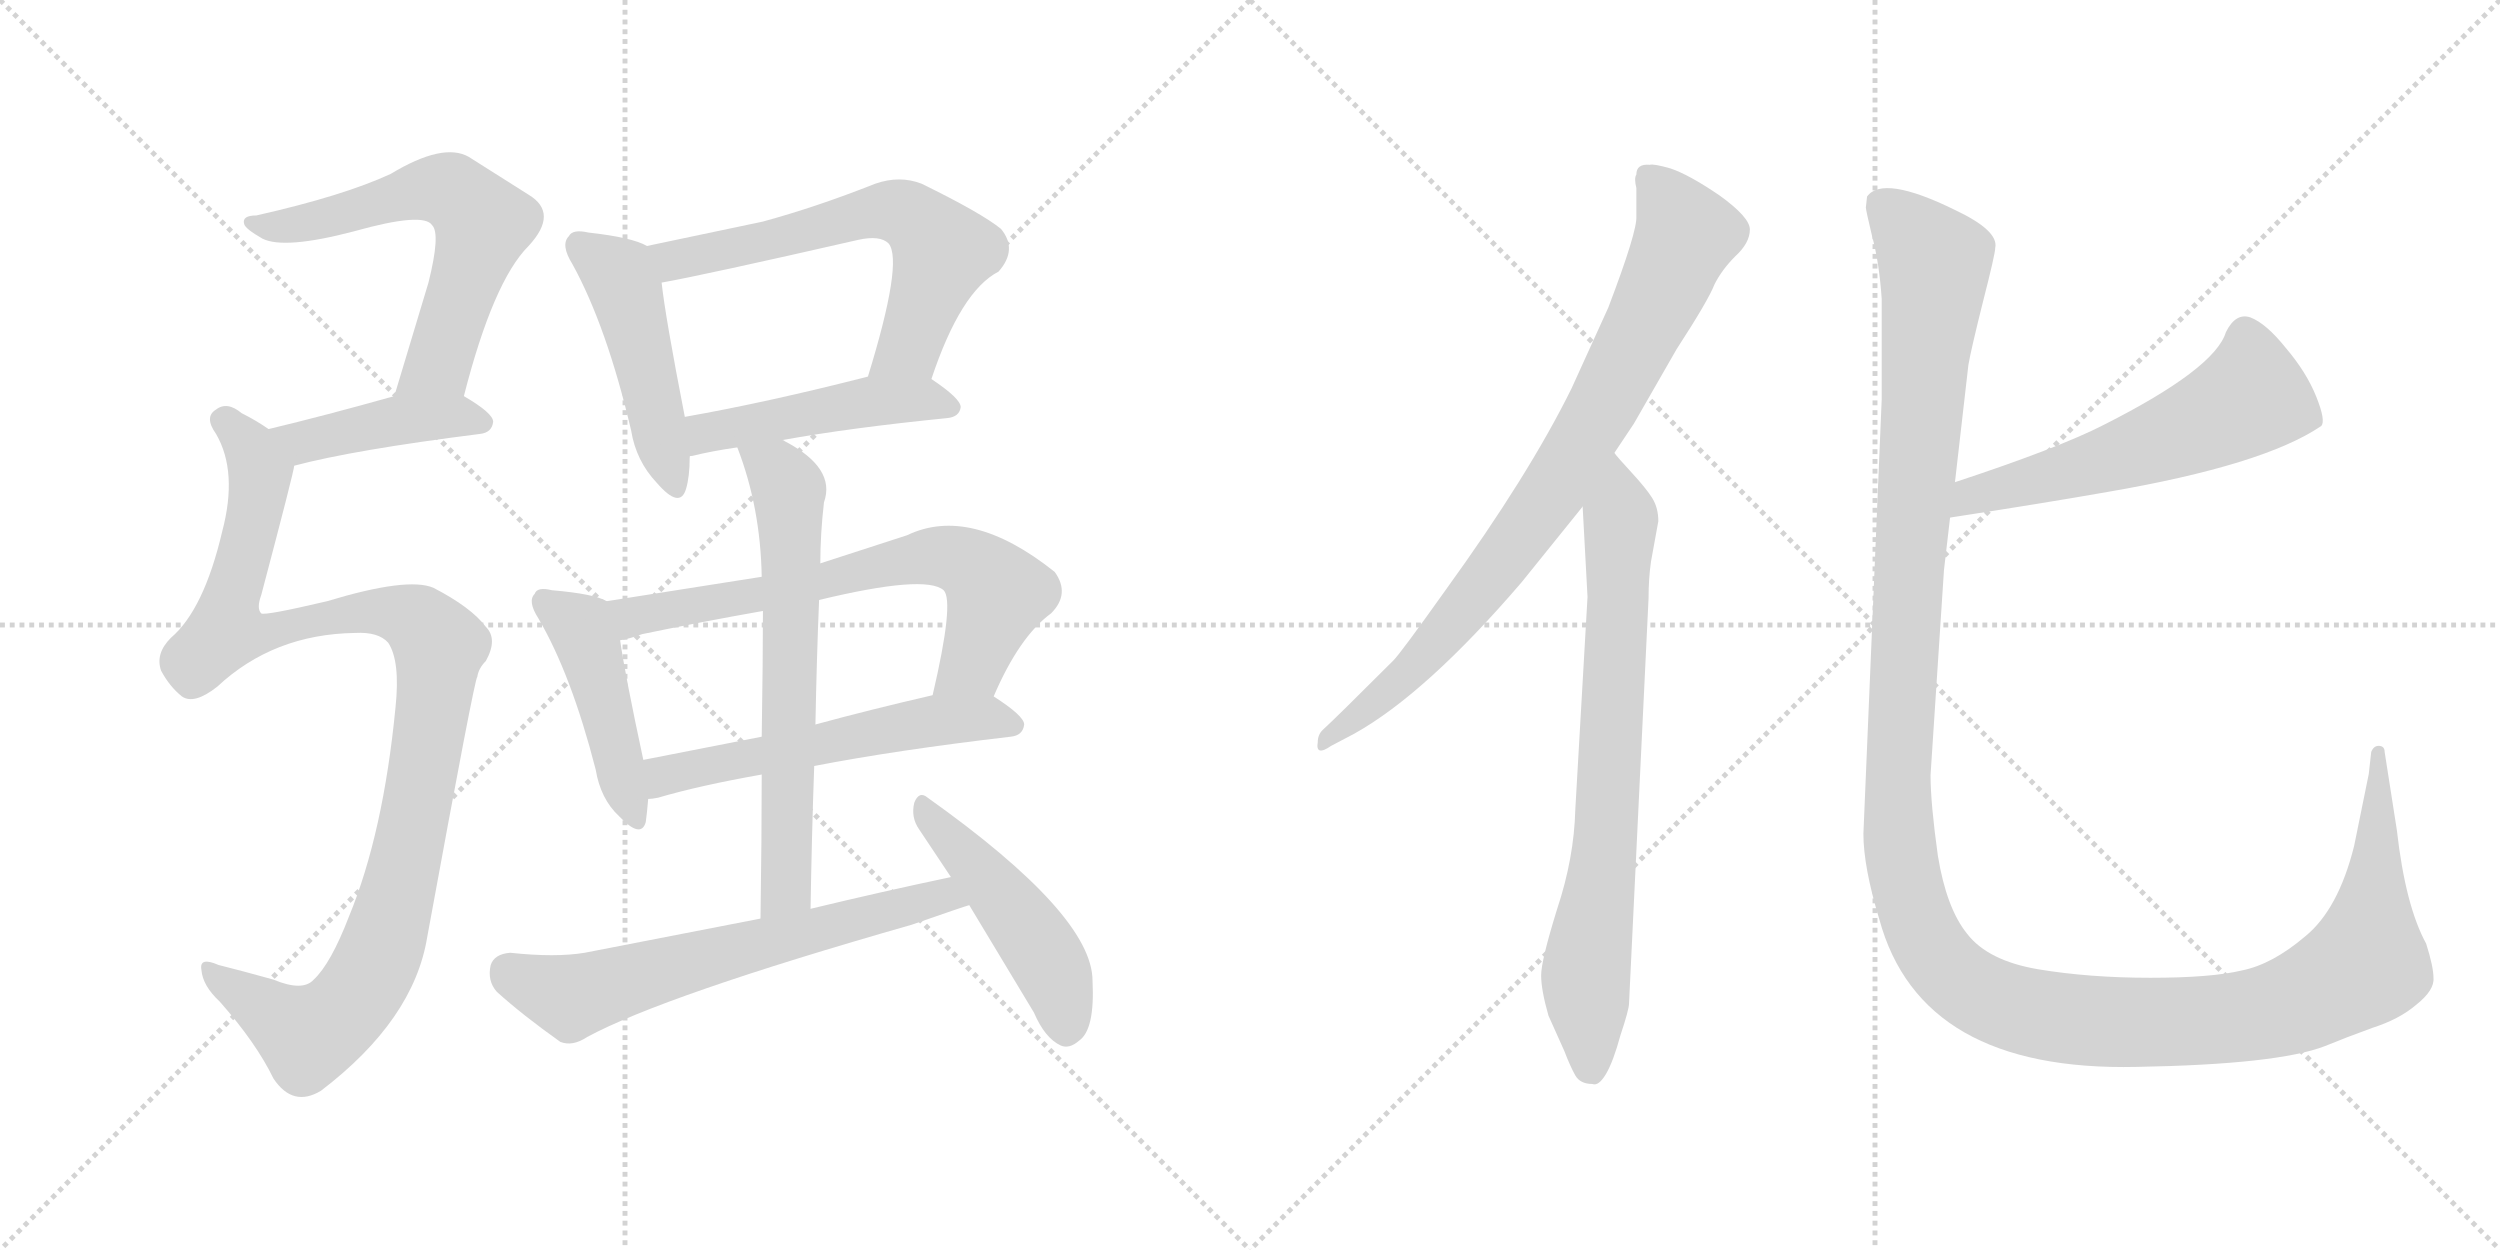 <svg version="1.1" viewBox="0 0 2048 1024" xmlns="http://www.w3.org/2000/svg">
  <g stroke="lightgray" stroke-dasharray="1,1" stroke-width="1" transform="scale(4, 4)">
    <line x1="0" y1="0" x2="256" y2="256"></line>
    <line x1="256" y1="0" x2="0" y2="256"></line>
    <line x1="128" y1="0" x2="128" y2="256"></line>
    <line x1="0" y1="128" x2="256" y2="128"></line>
    <line x1="256" y1="0" x2="512" y2="256"></line>
    <line x1="512" y1="0" x2="256" y2="256"></line>
    <line x1="384" y1="0" x2="384" y2="256"></line>
    <line x1="256" y1="128" x2="512" y2="128"></line>
  </g>
<g transform="scale(1, -1) translate(0, -850)">
   <style type="text/css">
    @keyframes keyframes0 {
      from {
       stroke: black;
       stroke-dashoffset: 617;
       stroke-width: 128;
       }
       67% {
       animation-timing-function: step-end;
       stroke: black;
       stroke-dashoffset: 0;
       stroke-width: 128;
       }
       to {
       stroke: black;
       stroke-width: 1024;
       }
       }
       #make-me-a-hanzi-animation-0 {
         animation: keyframes0 0.752s both;
         animation-delay: 0s;
         animation-timing-function: linear;
       }
    @keyframes keyframes1 {
      from {
       stroke: black;
       stroke-dashoffset: 426;
       stroke-width: 128;
       }
       58% {
       animation-timing-function: step-end;
       stroke: black;
       stroke-dashoffset: 0;
       stroke-width: 128;
       }
       to {
       stroke: black;
       stroke-width: 1024;
       }
       }
       #make-me-a-hanzi-animation-1 {
         animation: keyframes1 0.597s both;
         animation-delay: 0.752s;
         animation-timing-function: linear;
       }
    @keyframes keyframes2 {
      from {
       stroke: black;
       stroke-dashoffset: 1069;
       stroke-width: 128;
       }
       78% {
       animation-timing-function: step-end;
       stroke: black;
       stroke-dashoffset: 0;
       stroke-width: 128;
       }
       to {
       stroke: black;
       stroke-width: 1024;
       }
       }
       #make-me-a-hanzi-animation-2 {
         animation: keyframes2 1.12s both;
         animation-delay: 1.349s;
         animation-timing-function: linear;
       }
    @keyframes keyframes3 {
      from {
       stroke: black;
       stroke-dashoffset: 471;
       stroke-width: 128;
       }
       61% {
       animation-timing-function: step-end;
       stroke: black;
       stroke-dashoffset: 0;
       stroke-width: 128;
       }
       to {
       stroke: black;
       stroke-width: 1024;
       }
       }
       #make-me-a-hanzi-animation-3 {
         animation: keyframes3 0.633s both;
         animation-delay: 2.469s;
         animation-timing-function: linear;
       }
    @keyframes keyframes4 {
      from {
       stroke: black;
       stroke-dashoffset: 621;
       stroke-width: 128;
       }
       67% {
       animation-timing-function: step-end;
       stroke: black;
       stroke-dashoffset: 0;
       stroke-width: 128;
       }
       to {
       stroke: black;
       stroke-width: 1024;
       }
       }
       #make-me-a-hanzi-animation-4 {
         animation: keyframes4 0.755s both;
         animation-delay: 3.102s;
         animation-timing-function: linear;
       }
    @keyframes keyframes5 {
      from {
       stroke: black;
       stroke-dashoffset: 472;
       stroke-width: 128;
       }
       61% {
       animation-timing-function: step-end;
       stroke: black;
       stroke-dashoffset: 0;
       stroke-width: 128;
       }
       to {
       stroke: black;
       stroke-width: 1024;
       }
       }
       #make-me-a-hanzi-animation-5 {
         animation: keyframes5 0.634s both;
         animation-delay: 3.857s;
         animation-timing-function: linear;
       }
    @keyframes keyframes6 {
      from {
       stroke: black;
       stroke-dashoffset: 451;
       stroke-width: 128;
       }
       59% {
       animation-timing-function: step-end;
       stroke: black;
       stroke-dashoffset: 0;
       stroke-width: 128;
       }
       to {
       stroke: black;
       stroke-width: 1024;
       }
       }
       #make-me-a-hanzi-animation-6 {
         animation: keyframes6 0.617s both;
         animation-delay: 4.492s;
         animation-timing-function: linear;
       }
    @keyframes keyframes7 {
      from {
       stroke: black;
       stroke-dashoffset: 678;
       stroke-width: 128;
       }
       69% {
       animation-timing-function: step-end;
       stroke: black;
       stroke-dashoffset: 0;
       stroke-width: 128;
       }
       to {
       stroke: black;
       stroke-width: 1024;
       }
       }
       #make-me-a-hanzi-animation-7 {
         animation: keyframes7 0.802s both;
         animation-delay: 5.109s;
         animation-timing-function: linear;
       }
    @keyframes keyframes8 {
      from {
       stroke: black;
       stroke-dashoffset: 563;
       stroke-width: 128;
       }
       65% {
       animation-timing-function: step-end;
       stroke: black;
       stroke-dashoffset: 0;
       stroke-width: 128;
       }
       to {
       stroke: black;
       stroke-width: 1024;
       }
       }
       #make-me-a-hanzi-animation-8 {
         animation: keyframes8 0.708s both;
         animation-delay: 5.91s;
         animation-timing-function: linear;
       }
    @keyframes keyframes9 {
      from {
       stroke: black;
       stroke-dashoffset: 652;
       stroke-width: 128;
       }
       68% {
       animation-timing-function: step-end;
       stroke: black;
       stroke-dashoffset: 0;
       stroke-width: 128;
       }
       to {
       stroke: black;
       stroke-width: 1024;
       }
       }
       #make-me-a-hanzi-animation-9 {
         animation: keyframes9 0.781s both;
         animation-delay: 6.618s;
         animation-timing-function: linear;
       }
    @keyframes keyframes10 {
      from {
       stroke: black;
       stroke-dashoffset: 644;
       stroke-width: 128;
       }
       68% {
       animation-timing-function: step-end;
       stroke: black;
       stroke-dashoffset: 0;
       stroke-width: 128;
       }
       to {
       stroke: black;
       stroke-width: 1024;
       }
       }
       #make-me-a-hanzi-animation-10 {
         animation: keyframes10 0.774s both;
         animation-delay: 7.399s;
         animation-timing-function: linear;
       }
    @keyframes keyframes11 {
      from {
       stroke: black;
       stroke-dashoffset: 473;
       stroke-width: 128;
       }
       61% {
       animation-timing-function: step-end;
       stroke: black;
       stroke-dashoffset: 0;
       stroke-width: 128;
       }
       to {
       stroke: black;
       stroke-width: 1024;
       }
       }
       #make-me-a-hanzi-animation-11 {
         animation: keyframes11 0.635s both;
         animation-delay: 8.173s;
         animation-timing-function: linear;
       }
    @keyframes keyframes12 {
      from {
       stroke: black;
       stroke-dashoffset: 822;
       stroke-width: 128;
       }
       73% {
       animation-timing-function: step-end;
       stroke: black;
       stroke-dashoffset: 0;
       stroke-width: 128;
       }
       to {
       stroke: black;
       stroke-width: 1024;
       }
       }
       #make-me-a-hanzi-animation-12 {
         animation: keyframes12 0.919s both;
         animation-delay: 8.808s;
         animation-timing-function: linear;
       }
    @keyframes keyframes13 {
      from {
       stroke: black;
       stroke-dashoffset: 755;
       stroke-width: 128;
       }
       71% {
       animation-timing-function: step-end;
       stroke: black;
       stroke-dashoffset: 0;
       stroke-width: 128;
       }
       to {
       stroke: black;
       stroke-width: 1024;
       }
       }
       #make-me-a-hanzi-animation-13 {
         animation: keyframes13 0.864s both;
         animation-delay: 9.727s;
         animation-timing-function: linear;
       }
    @keyframes keyframes14 {
      from {
       stroke: black;
       stroke-dashoffset: 568;
       stroke-width: 128;
       }
       65% {
       animation-timing-function: step-end;
       stroke: black;
       stroke-dashoffset: 0;
       stroke-width: 128;
       }
       to {
       stroke: black;
       stroke-width: 1024;
       }
       }
       #make-me-a-hanzi-animation-14 {
         animation: keyframes14 0.712s both;
         animation-delay: 10.591s;
         animation-timing-function: linear;
       }
    @keyframes keyframes15 {
      from {
       stroke: black;
       stroke-dashoffset: 1447;
       stroke-width: 128;
       }
       82% {
       animation-timing-function: step-end;
       stroke: black;
       stroke-dashoffset: 0;
       stroke-width: 128;
       }
       to {
       stroke: black;
       stroke-width: 1024;
       }
       }
       #make-me-a-hanzi-animation-15 {
         animation: keyframes15 1.428s both;
         animation-delay: 11.304s;
         animation-timing-function: linear;
       }
</style>
<path d="M 380.0 525.5 Q 404.0 619.5 433.0 648.5 Q 458.0 675.5 433.0 690.5 L 384.0 721.5 Q 363.0 733.5 320.0 707.5 Q 281.0 689.5 210.0 673.5 Q 198.0 673.5 200.0 666.5 Q 201.0 662.5 215.0 654.5 Q 233.0 645.5 290.0 660.5 Q 347.0 676.5 354.0 665.5 Q 361.0 658.5 351.0 618.5 L 323.0 525.5 C 314.0 496.5 372.0 496.5 380.0 525.5 Z" fill="lightgray"></path> 
<path d="M 241.0 468.5 Q 290.0 481.5 393.0 494.5 Q 403.0 495.5 404.0 504.5 Q 404.0 511.5 380.0 525.5 C 362.0 536.5 352.0 533.5 323.0 525.5 Q 266.0 509.5 220.0 498.5 C 191.0 491.5 212.0 461.5 241.0 468.5 Z" fill="lightgray"></path> 
<path d="M 291.0 331.5 Q 310.0 332.5 318.0 323.5 Q 328.0 308.5 324.0 270.5 Q 314.0 167.5 286.0 99.5 Q 271.0 60.5 257.0 47.5 Q 248.0 37.5 224.0 47.5 Q 199.0 54.5 179.0 59.5 Q 163.0 66.5 165.0 55.5 Q 166.0 42.5 180.0 29.5 Q 210.0 -4.5 224.0 -33.5 Q 240.0 -57.5 263.0 -43.5 Q 339.0 14.5 350.0 82.5 Q 389.0 295.5 391.0 295.5 Q 392.0 302.5 398.0 308.5 Q 408.0 326.5 398.0 336.5 Q 386.0 352.5 355.0 368.5 Q 334.0 377.5 268.0 357.5 Q 217.0 345.5 214.0 347.5 Q 210.0 351.5 214.0 362.5 Q 241.0 464.5 241.0 468.5 C 245.0 483.5 245.0 483.5 220.0 498.5 Q 210.0 505.5 198.0 511.5 Q 186.0 521.5 177.0 514.5 Q 167.0 508.5 177.0 494.5 Q 195.0 463.5 182.0 414.5 Q 167.0 350.5 140.0 327.5 Q 127.0 314.5 132.0 300.5 Q 139.0 287.5 149.0 279.5 Q 159.0 272.5 178.0 287.5 Q 224.0 330.5 291.0 331.5 Z" fill="lightgray"></path> 
<path d="M 530.0 648.5 Q 518.0 655.5 482.0 659.5 Q 469.0 662.5 466.0 656.5 Q 459.0 649.5 469.0 633.5 Q 497.0 582.5 517.0 497.5 Q 521.0 472.5 538.0 454.5 Q 557.0 432.5 562.0 449.5 Q 565.0 459.5 565.0 475.5 L 561.0 508.5 Q 545.0 590.5 542.0 618.5 C 539.0 644.5 539.0 644.5 530.0 648.5 Z" fill="lightgray"></path> 
<path d="M 763.0 539.5 Q 787.0 611.5 818.0 627.5 Q 834.0 645.5 820.0 662.5 Q 804.0 675.5 755.0 699.5 Q 737.0 706.5 717.0 699.5 Q 669.0 680.5 625.0 668.5 L 530.0 648.5 C 501.0 642.5 513.0 612.5 542.0 618.5 Q 576.0 624.5 703.0 653.5 Q 721.0 657.5 728.0 650.5 Q 740.0 635.5 711.0 541.5 C 702.0 512.5 753.0 511.5 763.0 539.5 Z" fill="lightgray"></path> 
<path d="M 641.0 489.5 Q 696.0 499.5 776.0 507.5 Q 786.0 508.5 787.0 516.5 Q 787.0 523.5 763.0 539.5 C 747.0 550.5 740.0 548.5 711.0 541.5 Q 629.0 520.5 561.0 508.5 C 531.0 503.5 536.0 466.5 565.0 475.5 Q 564.0 476.5 567.0 476.5 Q 583.0 480.5 604.0 483.5 L 641.0 489.5 Z" fill="lightgray"></path> 
<path d="M 497.0 357.5 Q 487.0 363.5 452.0 366.5 Q 440.0 369.5 438.0 363.5 Q 432.0 357.5 441.0 343.5 Q 468.0 297.5 488.0 219.5 Q 492.0 195.5 507.0 181.5 Q 525.0 162.5 529.0 176.5 Q 530.0 183.5 531.0 195.5 L 527.0 227.5 Q 512.0 297.5 508.0 325.5 C 504.0 354.5 504.0 354.5 497.0 357.5 Z" fill="lightgray"></path> 
<path d="M 624.0 377.5 L 497.0 357.5 C 467.0 352.5 479.0 318.5 508.0 325.5 Q 515.0 326.5 526.0 330.5 Q 574.0 340.5 625.0 349.5 L 671.0 358.5 Q 758.0 379.5 773.0 366.5 Q 782.0 357.5 764.0 280.5 C 757.0 251.5 802.0 252.5 814.0 279.5 Q 835.0 328.5 861.0 347.5 Q 877.0 363.5 864.0 381.5 Q 795.0 436.5 743.0 411.5 L 672.0 388.5 L 624.0 377.5 Z" fill="lightgray"></path> 
<path d="M 531.0 195.5 Q 534.0 195.5 539.0 196.5 Q 573.0 206.5 624.0 215.5 L 667.0 222.5 Q 734.0 235.5 828.0 246.5 Q 838.0 247.5 839.0 256.5 Q 839.0 263.5 814.0 279.5 C 800.0 288.5 793.0 287.5 764.0 280.5 Q 712.0 268.5 668.0 256.5 L 624.0 246.5 L 527.0 227.5 C 498.0 221.5 501.0 190.5 531.0 195.5 Z" fill="lightgray"></path> 
<path d="M 604.0 483.5 Q 623.0 434.5 624.0 377.5 L 625.0 349.5 Q 625.0 310.5 624.0 246.5 L 624.0 215.5 Q 624.0 164.5 623.0 97.5 C 623.0 67.5 663.0 75.5 664.0 105.5 Q 665.0 166.5 667.0 222.5 L 668.0 256.5 Q 669.0 310.5 671.0 358.5 L 672.0 388.5 Q 672.0 412.5 675.0 438.5 Q 685.0 466.5 643.0 488.5 Q 642.0 489.5 641.0 489.5 C 615.0 504.5 594.0 511.5 604.0 483.5 Z" fill="lightgray"></path> 
<path d="M 623.0 97.5 L 479.0 69.5 Q 455.0 65.5 418.0 69.5 Q 405.0 68.5 402.0 59.5 Q 399.0 46.5 407.0 37.5 Q 428.0 18.5 459.0 -3.5 Q 469.0 -7.5 481.0 0.5 Q 544.0 34.5 747.0 92.5 Q 790.0 107.5 794.0 108.5 C 823.0 117.5 808.0 137.5 779.0 131.5 Q 722.0 119.5 664.0 105.5 L 623.0 97.5 Z" fill="lightgray"></path> 
<path d="M 794.0 108.5 L 847.0 20.5 Q 856.0 -0.5 869.0 -6.5 Q 876.0 -9.5 884.0 -2.5 Q 897.0 6.5 895.0 46.5 Q 895.0 100.5 760.0 196.5 Q 753.0 202.5 749.0 192.5 Q 746.0 180.5 753.0 170.5 L 779.0 131.5 L 794.0 108.5 Z" fill="lightgray"></path> 
<path d="M 1322.5 479.0 L 1338.5 503.0 L 1373.5 564.0 Q 1399.5 604.0 1404.5 617.0 Q 1410.5 629.0 1421.5 640.0 Q 1433.5 651.0 1433.5 662.0 Q 1433.5 672.0 1408.5 690.0 Q 1383.5 707.0 1368.5 712.0 Q 1354.5 716.0 1351.5 715.0 Q 1340.5 716.0 1340.5 707.0 Q 1338.5 704.0 1340.5 696.0 L 1340.5 673.0 Q 1341.5 661.0 1317.5 598.0 L 1287.5 532.0 Q 1252.5 461.0 1184.5 367.0 Q 1147.5 315.0 1141.5 309.0 Q 1093.5 261.0 1083.5 252.0 Q 1079.5 248.0 1079.5 242.0 Q 1077.5 230.0 1090.5 239.0 L 1109.5 249.0 Q 1168.5 282.0 1246.5 373.0 L 1296.5 435.0 L 1322.5 479.0 Z" fill="lightgray"></path> 
<path d="M 1334.5 28.0 L 1350.5 360.0 Q 1350.5 376.0 1352.5 390.0 L 1358.5 423.0 Q 1358.5 434.0 1353.5 442.0 Q 1348.5 450.0 1336.5 463.0 Q 1324.5 476.0 1322.5 479.0 C 1302.5 502.0 1294.5 465.0 1296.5 435.0 L 1300.5 361.0 L 1290.5 187.0 Q 1289.5 147.0 1275.5 105.0 Q 1262.5 63.0 1262.5 51.0 Q 1262.5 39.0 1268.5 18.0 L 1281.5 -11.0 Q 1286.5 -24.0 1290.5 -31.0 Q 1294.5 -38.0 1304.5 -38.0 Q 1309.5 -40.0 1315.5 -30.0 Q 1321.5 -20.0 1327.5 2.0 Q 1334.5 23.0 1334.5 28.0 Z" fill="lightgray"></path> 
<path d="M 1597.5 426.0 Q 1675.5 438.0 1726.5 447.0 Q 1854.5 469.0 1901.5 501.0 Q 1905.5 505.0 1897.5 525.0 Q 1889.5 545.0 1872.5 565.0 Q 1856.5 585.0 1843.5 590.0 Q 1831.5 594.0 1823.5 578.0 Q 1814.5 548.0 1723.5 502.0 Q 1686.5 483.0 1601.5 455.0 C 1573.5 446.0 1567.5 421.0 1597.5 426.0 Z" fill="lightgray"></path> 
<path d="M 1541.5 605.0 L 1541.5 523.0 L 1526.5 167.0 Q 1526.5 140.0 1539.5 97.0 Q 1573.5 -28.0 1750.5 -24.0 Q 1865.5 -22.0 1904.5 -7.0 Q 1921.5 0.0 1943.5 8.0 Q 1965.5 15.0 1979.5 27.0 Q 1994.5 39.0 1993.5 49.0 Q 1993.5 58.0 1987.5 77.0 Q 1970.5 108.0 1963.5 170.0 L 1953.5 234.0 Q 1953.5 239.0 1948.5 239.0 Q 1944.5 239.0 1942.5 234.0 L 1940.5 216.0 L 1928.5 157.0 Q 1915.5 105.0 1888.5 83.0 Q 1861.5 60.0 1836.5 55.0 Q 1811.5 49.0 1761.5 49.0 Q 1711.5 49.0 1669.5 56.0 Q 1628.5 63.0 1611.5 85.0 Q 1594.5 106.0 1587.5 149.0 Q 1581.5 192.0 1581.5 215.0 L 1592.5 383.0 L 1597.5 426.0 L 1601.5 455.0 L 1612.5 551.0 Q 1614.5 563.0 1624.5 603.0 Q 1634.5 642.0 1634.5 647.0 Q 1637.5 661.0 1601.5 678.0 Q 1542.5 707.0 1529.5 689.0 L 1528.5 680.0 Q 1528.5 678.0 1533.5 657.0 Q 1539.5 635.0 1541.5 605.0 Z" fill="lightgray"></path> 
      <clipPath id="make-me-a-hanzi-clip-0">
      <path d="M 380.0 525.5 Q 404.0 619.5 433.0 648.5 Q 458.0 675.5 433.0 690.5 L 384.0 721.5 Q 363.0 733.5 320.0 707.5 Q 281.0 689.5 210.0 673.5 Q 198.0 673.5 200.0 666.5 Q 201.0 662.5 215.0 654.5 Q 233.0 645.5 290.0 660.5 Q 347.0 676.5 354.0 665.5 Q 361.0 658.5 351.0 618.5 L 323.0 525.5 C 314.0 496.5 372.0 496.5 380.0 525.5 Z" fill="lightgray"></path>
      </clipPath>
      <path clip-path="url(#make-me-a-hanzi-clip-0)" d="M 207.0 667.5 L 242.0 665.5 L 353.0 695.5 L 369.0 693.5 L 384.0 681.5 L 396.0 666.5 L 363.0 562.5 L 358.0 551.5 L 330.0 530.5 " fill="none" id="make-me-a-hanzi-animation-0" stroke-dasharray="489 978" stroke-linecap="round"></path>

      <clipPath id="make-me-a-hanzi-clip-1">
      <path d="M 241.0 468.5 Q 290.0 481.5 393.0 494.5 Q 403.0 495.5 404.0 504.5 Q 404.0 511.5 380.0 525.5 C 362.0 536.5 352.0 533.5 323.0 525.5 Q 266.0 509.5 220.0 498.5 C 191.0 491.5 212.0 461.5 241.0 468.5 Z" fill="lightgray"></path>
      </clipPath>
      <path clip-path="url(#make-me-a-hanzi-clip-1)" d="M 228.0 496.5 L 253.0 488.5 L 330.0 506.5 L 373.0 509.5 L 394.0 504.5 " fill="none" id="make-me-a-hanzi-animation-1" stroke-dasharray="298 596" stroke-linecap="round"></path>

      <clipPath id="make-me-a-hanzi-clip-2">
      <path d="M 291.0 331.5 Q 310.0 332.5 318.0 323.5 Q 328.0 308.5 324.0 270.5 Q 314.0 167.5 286.0 99.5 Q 271.0 60.5 257.0 47.5 Q 248.0 37.5 224.0 47.5 Q 199.0 54.5 179.0 59.5 Q 163.0 66.5 165.0 55.5 Q 166.0 42.5 180.0 29.5 Q 210.0 -4.5 224.0 -33.5 Q 240.0 -57.5 263.0 -43.5 Q 339.0 14.5 350.0 82.5 Q 389.0 295.5 391.0 295.5 Q 392.0 302.5 398.0 308.5 Q 408.0 326.5 398.0 336.5 Q 386.0 352.5 355.0 368.5 Q 334.0 377.5 268.0 357.5 Q 217.0 345.5 214.0 347.5 Q 210.0 351.5 214.0 362.5 Q 241.0 464.5 241.0 468.5 C 245.0 483.5 245.0 483.5 220.0 498.5 Q 210.0 505.5 198.0 511.5 Q 186.0 521.5 177.0 514.5 Q 167.0 508.5 177.0 494.5 Q 195.0 463.5 182.0 414.5 Q 167.0 350.5 140.0 327.5 Q 127.0 314.5 132.0 300.5 Q 139.0 287.5 149.0 279.5 Q 159.0 272.5 178.0 287.5 Q 224.0 330.5 291.0 331.5 Z" fill="lightgray"></path>
      </clipPath>
      <path clip-path="url(#make-me-a-hanzi-clip-2)" d="M 184.0 504.5 L 206.0 481.5 L 213.0 458.5 L 185.0 333.5 L 216.0 330.5 L 259.0 344.5 L 318.0 348.5 L 343.0 340.5 L 361.0 319.5 L 330.0 130.5 L 308.0 62.5 L 290.0 31.5 L 252.0 1.5 L 174.0 51.5 " fill="none" id="make-me-a-hanzi-animation-2" stroke-dasharray="941 1882" stroke-linecap="round"></path>

      <clipPath id="make-me-a-hanzi-clip-3">
      <path d="M 530.0 648.5 Q 518.0 655.5 482.0 659.5 Q 469.0 662.5 466.0 656.5 Q 459.0 649.5 469.0 633.5 Q 497.0 582.5 517.0 497.5 Q 521.0 472.5 538.0 454.5 Q 557.0 432.5 562.0 449.5 Q 565.0 459.5 565.0 475.5 L 561.0 508.5 Q 545.0 590.5 542.0 618.5 C 539.0 644.5 539.0 644.5 530.0 648.5 Z" fill="lightgray"></path>
      </clipPath>
      <path clip-path="url(#make-me-a-hanzi-clip-3)" d="M 475.0 648.5 L 502.0 629.5 L 513.0 610.5 L 550.0 454.5 " fill="none" id="make-me-a-hanzi-animation-3" stroke-dasharray="343 686" stroke-linecap="round"></path>

      <clipPath id="make-me-a-hanzi-clip-4">
      <path d="M 763.0 539.5 Q 787.0 611.5 818.0 627.5 Q 834.0 645.5 820.0 662.5 Q 804.0 675.5 755.0 699.5 Q 737.0 706.5 717.0 699.5 Q 669.0 680.5 625.0 668.5 L 530.0 648.5 C 501.0 642.5 513.0 612.5 542.0 618.5 Q 576.0 624.5 703.0 653.5 Q 721.0 657.5 728.0 650.5 Q 740.0 635.5 711.0 541.5 C 702.0 512.5 753.0 511.5 763.0 539.5 Z" fill="lightgray"></path>
      </clipPath>
      <path clip-path="url(#make-me-a-hanzi-clip-4)" d="M 538.0 645.5 L 559.0 637.5 L 718.0 677.5 L 742.0 674.5 L 772.0 643.5 L 744.0 565.5 L 718.0 553.5 " fill="none" id="make-me-a-hanzi-animation-4" stroke-dasharray="493 986" stroke-linecap="round"></path>

      <clipPath id="make-me-a-hanzi-clip-5">
      <path d="M 641.0 489.5 Q 696.0 499.5 776.0 507.5 Q 786.0 508.5 787.0 516.5 Q 787.0 523.5 763.0 539.5 C 747.0 550.5 740.0 548.5 711.0 541.5 Q 629.0 520.5 561.0 508.5 C 531.0 503.5 536.0 466.5 565.0 475.5 Q 564.0 476.5 567.0 476.5 Q 583.0 480.5 604.0 483.5 L 641.0 489.5 Z" fill="lightgray"></path>
      </clipPath>
      <path clip-path="url(#make-me-a-hanzi-clip-5)" d="M 571.0 483.5 L 585.0 497.5 L 708.0 520.5 L 756.0 523.5 L 778.0 515.5 " fill="none" id="make-me-a-hanzi-animation-5" stroke-dasharray="344 688" stroke-linecap="round"></path>

      <clipPath id="make-me-a-hanzi-clip-6">
      <path d="M 497.0 357.5 Q 487.0 363.5 452.0 366.5 Q 440.0 369.5 438.0 363.5 Q 432.0 357.5 441.0 343.5 Q 468.0 297.5 488.0 219.5 Q 492.0 195.5 507.0 181.5 Q 525.0 162.5 529.0 176.5 Q 530.0 183.5 531.0 195.5 L 527.0 227.5 Q 512.0 297.5 508.0 325.5 C 504.0 354.5 504.0 354.5 497.0 357.5 Z" fill="lightgray"></path>
      </clipPath>
      <path clip-path="url(#make-me-a-hanzi-clip-6)" d="M 447.0 356.5 L 477.0 332.5 L 519.0 181.5 " fill="none" id="make-me-a-hanzi-animation-6" stroke-dasharray="323 646" stroke-linecap="round"></path>

      <clipPath id="make-me-a-hanzi-clip-7">
      <path d="M 624.0 377.5 L 497.0 357.5 C 467.0 352.5 479.0 318.5 508.0 325.5 Q 515.0 326.5 526.0 330.5 Q 574.0 340.5 625.0 349.5 L 671.0 358.5 Q 758.0 379.5 773.0 366.5 Q 782.0 357.5 764.0 280.5 C 757.0 251.5 802.0 252.5 814.0 279.5 Q 835.0 328.5 861.0 347.5 Q 877.0 363.5 864.0 381.5 Q 795.0 436.5 743.0 411.5 L 672.0 388.5 L 624.0 377.5 Z" fill="lightgray"></path>
      </clipPath>
      <path clip-path="url(#make-me-a-hanzi-clip-7)" d="M 505.0 354.5 L 515.0 345.5 L 544.0 348.5 L 680.0 373.5 L 742.0 391.5 L 777.0 393.5 L 798.0 385.5 L 816.0 360.5 L 796.0 305.5 L 770.0 291.5 " fill="none" id="make-me-a-hanzi-animation-7" stroke-dasharray="550 1100" stroke-linecap="round"></path>

      <clipPath id="make-me-a-hanzi-clip-8">
      <path d="M 531.0 195.5 Q 534.0 195.5 539.0 196.5 Q 573.0 206.5 624.0 215.5 L 667.0 222.5 Q 734.0 235.5 828.0 246.5 Q 838.0 247.5 839.0 256.5 Q 839.0 263.5 814.0 279.5 C 800.0 288.5 793.0 287.5 764.0 280.5 Q 712.0 268.5 668.0 256.5 L 624.0 246.5 L 527.0 227.5 C 498.0 221.5 501.0 190.5 531.0 195.5 Z" fill="lightgray"></path>
      </clipPath>
      <path clip-path="url(#make-me-a-hanzi-clip-8)" d="M 534.0 201.5 L 551.0 216.5 L 761.0 259.5 L 812.0 262.5 L 830.0 255.5 " fill="none" id="make-me-a-hanzi-animation-8" stroke-dasharray="435 870" stroke-linecap="round"></path>

      <clipPath id="make-me-a-hanzi-clip-9">
      <path d="M 604.0 483.5 Q 623.0 434.5 624.0 377.5 L 625.0 349.5 Q 625.0 310.5 624.0 246.5 L 624.0 215.5 Q 624.0 164.5 623.0 97.5 C 623.0 67.5 663.0 75.5 664.0 105.5 Q 665.0 166.5 667.0 222.5 L 668.0 256.5 Q 669.0 310.5 671.0 358.5 L 672.0 388.5 Q 672.0 412.5 675.0 438.5 Q 685.0 466.5 643.0 488.5 Q 642.0 489.5 641.0 489.5 C 615.0 504.5 594.0 511.5 604.0 483.5 Z" fill="lightgray"></path>
      </clipPath>
      <path clip-path="url(#make-me-a-hanzi-clip-9)" d="M 611.0 478.5 L 639.0 462.5 L 647.0 434.5 L 645.0 128.5 L 628.0 105.5 " fill="none" id="make-me-a-hanzi-animation-9" stroke-dasharray="524 1048" stroke-linecap="round"></path>

      <clipPath id="make-me-a-hanzi-clip-10">
      <path d="M 623.0 97.5 L 479.0 69.5 Q 455.0 65.5 418.0 69.5 Q 405.0 68.5 402.0 59.5 Q 399.0 46.5 407.0 37.5 Q 428.0 18.5 459.0 -3.5 Q 469.0 -7.5 481.0 0.5 Q 544.0 34.5 747.0 92.5 Q 790.0 107.5 794.0 108.5 C 823.0 117.5 808.0 137.5 779.0 131.5 Q 722.0 119.5 664.0 105.5 L 623.0 97.5 Z" fill="lightgray"></path>
      </clipPath>
      <path clip-path="url(#make-me-a-hanzi-clip-10)" d="M 417.0 53.5 L 468.0 33.5 L 760.0 113.5 L 790.0 113.5 " fill="none" id="make-me-a-hanzi-animation-10" stroke-dasharray="516 1032" stroke-linecap="round"></path>

      <clipPath id="make-me-a-hanzi-clip-11">
      <path d="M 794.0 108.5 L 847.0 20.5 Q 856.0 -0.5 869.0 -6.5 Q 876.0 -9.5 884.0 -2.5 Q 897.0 6.5 895.0 46.5 Q 895.0 100.5 760.0 196.5 Q 753.0 202.5 749.0 192.5 Q 746.0 180.5 753.0 170.5 L 779.0 131.5 L 794.0 108.5 Z" fill="lightgray"></path>
      </clipPath>
      <path clip-path="url(#make-me-a-hanzi-clip-11)" d="M 757.0 186.5 L 853.0 71.5 L 869.0 37.5 L 873.0 8.5 " fill="none" id="make-me-a-hanzi-animation-11" stroke-dasharray="345 690" stroke-linecap="round"></path>

      <clipPath id="make-me-a-hanzi-clip-12">
      <path d="M 1322.5 479.0 L 1338.5 503.0 L 1373.5 564.0 Q 1399.5 604.0 1404.5 617.0 Q 1410.5 629.0 1421.5 640.0 Q 1433.5 651.0 1433.5 662.0 Q 1433.5 672.0 1408.5 690.0 Q 1383.5 707.0 1368.5 712.0 Q 1354.5 716.0 1351.5 715.0 Q 1340.5 716.0 1340.5 707.0 Q 1338.5 704.0 1340.5 696.0 L 1340.5 673.0 Q 1341.5 661.0 1317.5 598.0 L 1287.5 532.0 Q 1252.5 461.0 1184.5 367.0 Q 1147.5 315.0 1141.5 309.0 Q 1093.5 261.0 1083.5 252.0 Q 1079.5 248.0 1079.5 242.0 Q 1077.5 230.0 1090.5 239.0 L 1109.5 249.0 Q 1168.5 282.0 1246.5 373.0 L 1296.5 435.0 L 1322.5 479.0 Z" fill="lightgray"></path>
      </clipPath>
      <path clip-path="url(#make-me-a-hanzi-clip-12)" d="M 1352.5 702.0 L 1381.5 658.0 L 1303.5 500.0 L 1270.5 445.0 L 1189.5 338.0 L 1137.5 284.0 L 1086.5 245.0 " fill="none" id="make-me-a-hanzi-animation-12" stroke-dasharray="694 1388" stroke-linecap="round"></path>

      <clipPath id="make-me-a-hanzi-clip-13">
      <path d="M 1334.5 28.0 L 1350.5 360.0 Q 1350.5 376.0 1352.5 390.0 L 1358.5 423.0 Q 1358.5 434.0 1353.5 442.0 Q 1348.5 450.0 1336.5 463.0 Q 1324.5 476.0 1322.5 479.0 C 1302.5 502.0 1294.5 465.0 1296.5 435.0 L 1300.5 361.0 L 1290.5 187.0 Q 1289.5 147.0 1275.5 105.0 Q 1262.5 63.0 1262.5 51.0 Q 1262.5 39.0 1268.5 18.0 L 1281.5 -11.0 Q 1286.5 -24.0 1290.5 -31.0 Q 1294.5 -38.0 1304.5 -38.0 Q 1309.5 -40.0 1315.5 -30.0 Q 1321.5 -20.0 1327.5 2.0 Q 1334.5 23.0 1334.5 28.0 Z" fill="lightgray"></path>
      </clipPath>
      <path clip-path="url(#make-me-a-hanzi-clip-13)" d="M 1320.5 473.0 L 1327.5 423.0 L 1315.5 164.0 L 1299.5 57.0 L 1302.5 -24.0 " fill="none" id="make-me-a-hanzi-animation-13" stroke-dasharray="627 1254" stroke-linecap="round"></path>

      <clipPath id="make-me-a-hanzi-clip-14">
      <path d="M 1597.5 426.0 Q 1675.5 438.0 1726.5 447.0 Q 1854.5 469.0 1901.5 501.0 Q 1905.5 505.0 1897.5 525.0 Q 1889.5 545.0 1872.5 565.0 Q 1856.5 585.0 1843.5 590.0 Q 1831.5 594.0 1823.5 578.0 Q 1814.5 548.0 1723.5 502.0 Q 1686.5 483.0 1601.5 455.0 C 1573.5 446.0 1567.5 421.0 1597.5 426.0 Z" fill="lightgray"></path>
      </clipPath>
      <path clip-path="url(#make-me-a-hanzi-clip-14)" d="M 1892.5 506.0 L 1842.5 525.0 L 1815.5 508.0 L 1731.5 475.0 L 1615.5 445.0 L 1605.5 432.0 " fill="none" id="make-me-a-hanzi-animation-14" stroke-dasharray="440 880" stroke-linecap="round"></path>

      <clipPath id="make-me-a-hanzi-clip-15">
      <path d="M 1541.5 605.0 L 1541.5 523.0 L 1526.5 167.0 Q 1526.5 140.0 1539.5 97.0 Q 1573.5 -28.0 1750.5 -24.0 Q 1865.5 -22.0 1904.5 -7.0 Q 1921.5 0.0 1943.5 8.0 Q 1965.5 15.0 1979.5 27.0 Q 1994.5 39.0 1993.5 49.0 Q 1993.5 58.0 1987.5 77.0 Q 1970.5 108.0 1963.5 170.0 L 1953.5 234.0 Q 1953.5 239.0 1948.5 239.0 Q 1944.5 239.0 1942.5 234.0 L 1940.5 216.0 L 1928.5 157.0 Q 1915.5 105.0 1888.5 83.0 Q 1861.5 60.0 1836.5 55.0 Q 1811.5 49.0 1761.5 49.0 Q 1711.5 49.0 1669.5 56.0 Q 1628.5 63.0 1611.5 85.0 Q 1594.5 106.0 1587.5 149.0 Q 1581.5 192.0 1581.5 215.0 L 1592.5 383.0 L 1597.5 426.0 L 1601.5 455.0 L 1612.5 551.0 Q 1614.5 563.0 1624.5 603.0 Q 1634.5 642.0 1634.5 647.0 Q 1637.5 661.0 1601.5 678.0 Q 1542.5 707.0 1529.5 689.0 L 1528.5 680.0 Q 1528.5 678.0 1533.5 657.0 Q 1539.5 635.0 1541.5 605.0 Z" fill="lightgray"></path>
      </clipPath>
      <path clip-path="url(#make-me-a-hanzi-clip-15)" d="M 1539.5 683.0 L 1576.5 646.0 L 1585.5 625.0 L 1566.5 421.0 L 1554.5 189.0 L 1564.5 113.0 L 1594.5 57.0 L 1610.5 42.0 L 1643.5 26.0 L 1702.5 14.0 L 1801.5 13.0 L 1849.5 19.0 L 1894.5 35.0 L 1938.5 61.0 L 1948.5 234.0 " fill="none" id="make-me-a-hanzi-animation-15" stroke-dasharray="1319 2638" stroke-linecap="round"></path>

</g>
</svg>
